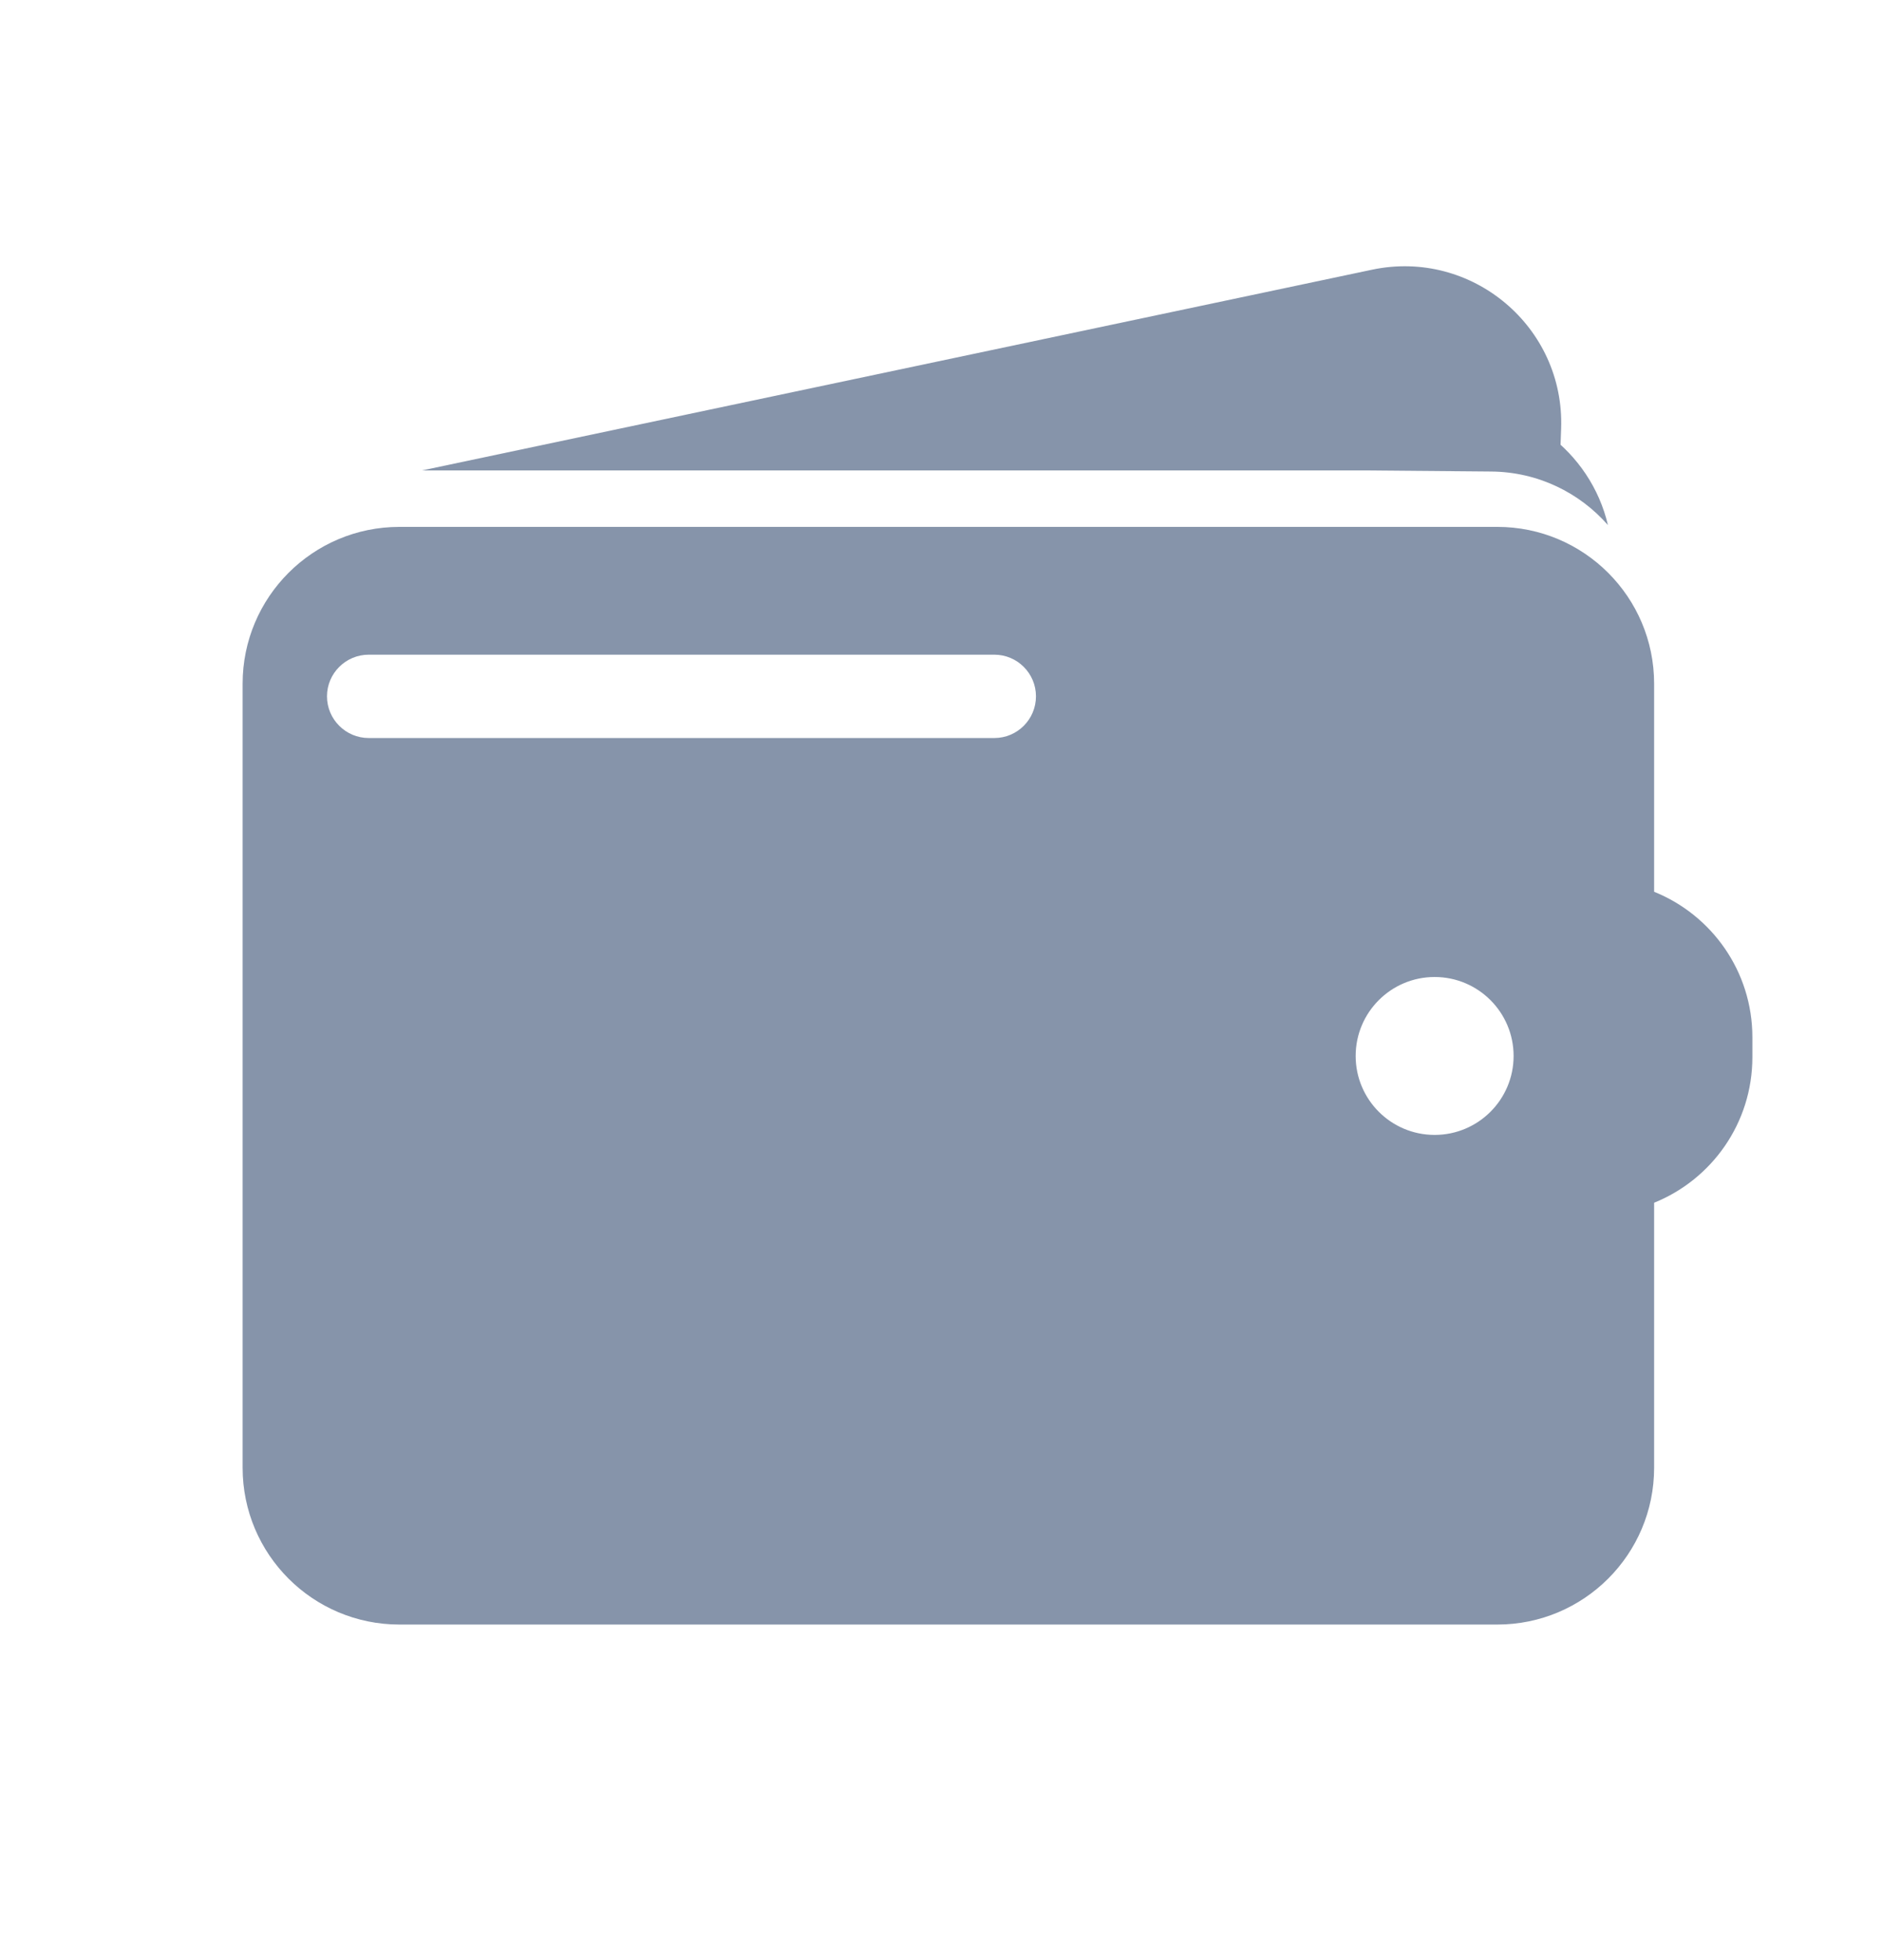 <svg width="24" height="25" viewBox="0 0 24 25" fill="none" xmlns="http://www.w3.org/2000/svg">
<path fill-rule="evenodd" clip-rule="evenodd" d="M5.382 6H19.889L19.908 5.469C19.956 4.169 18.769 3.171 17.496 3.44L5.382 6Z" fill="#8694AA"/>
<path fill-rule="evenodd" clip-rule="evenodd" d="M9.896 5.935L19.017 6.014C19.611 6.019 20.142 6.283 20.505 6.697C20.286 5.76 19.402 5.068 18.375 5.162L9.896 5.935Z" fill="#8694AA"/>
<path fill-rule="evenodd" clip-rule="evenodd" d="M5.094 6.72C3.989 6.72 3.094 7.616 3.094 8.72V18.72C3.094 19.825 3.989 20.72 5.094 20.72H19.094C20.198 20.72 21.094 19.825 21.094 18.72V15.34C21.828 15.044 22.347 14.325 22.347 13.484V13.229C22.347 12.389 21.828 11.67 21.094 11.374V8.72C21.094 7.616 20.198 6.72 19.094 6.72H5.094ZM19.302 13.468C19.302 14.024 18.851 14.475 18.295 14.475C17.739 14.475 17.288 14.024 17.288 13.468C17.288 12.912 17.739 12.461 18.295 12.461C18.851 12.461 19.302 12.912 19.302 13.468ZM4.702 8.35C4.409 8.35 4.17 8.588 4.17 8.881C4.17 9.175 4.409 9.413 4.702 9.413H12.68C12.973 9.413 13.211 9.175 13.211 8.881C13.211 8.588 12.973 8.35 12.68 8.35H4.702Z" fill="#8694AA"/>
</svg>

